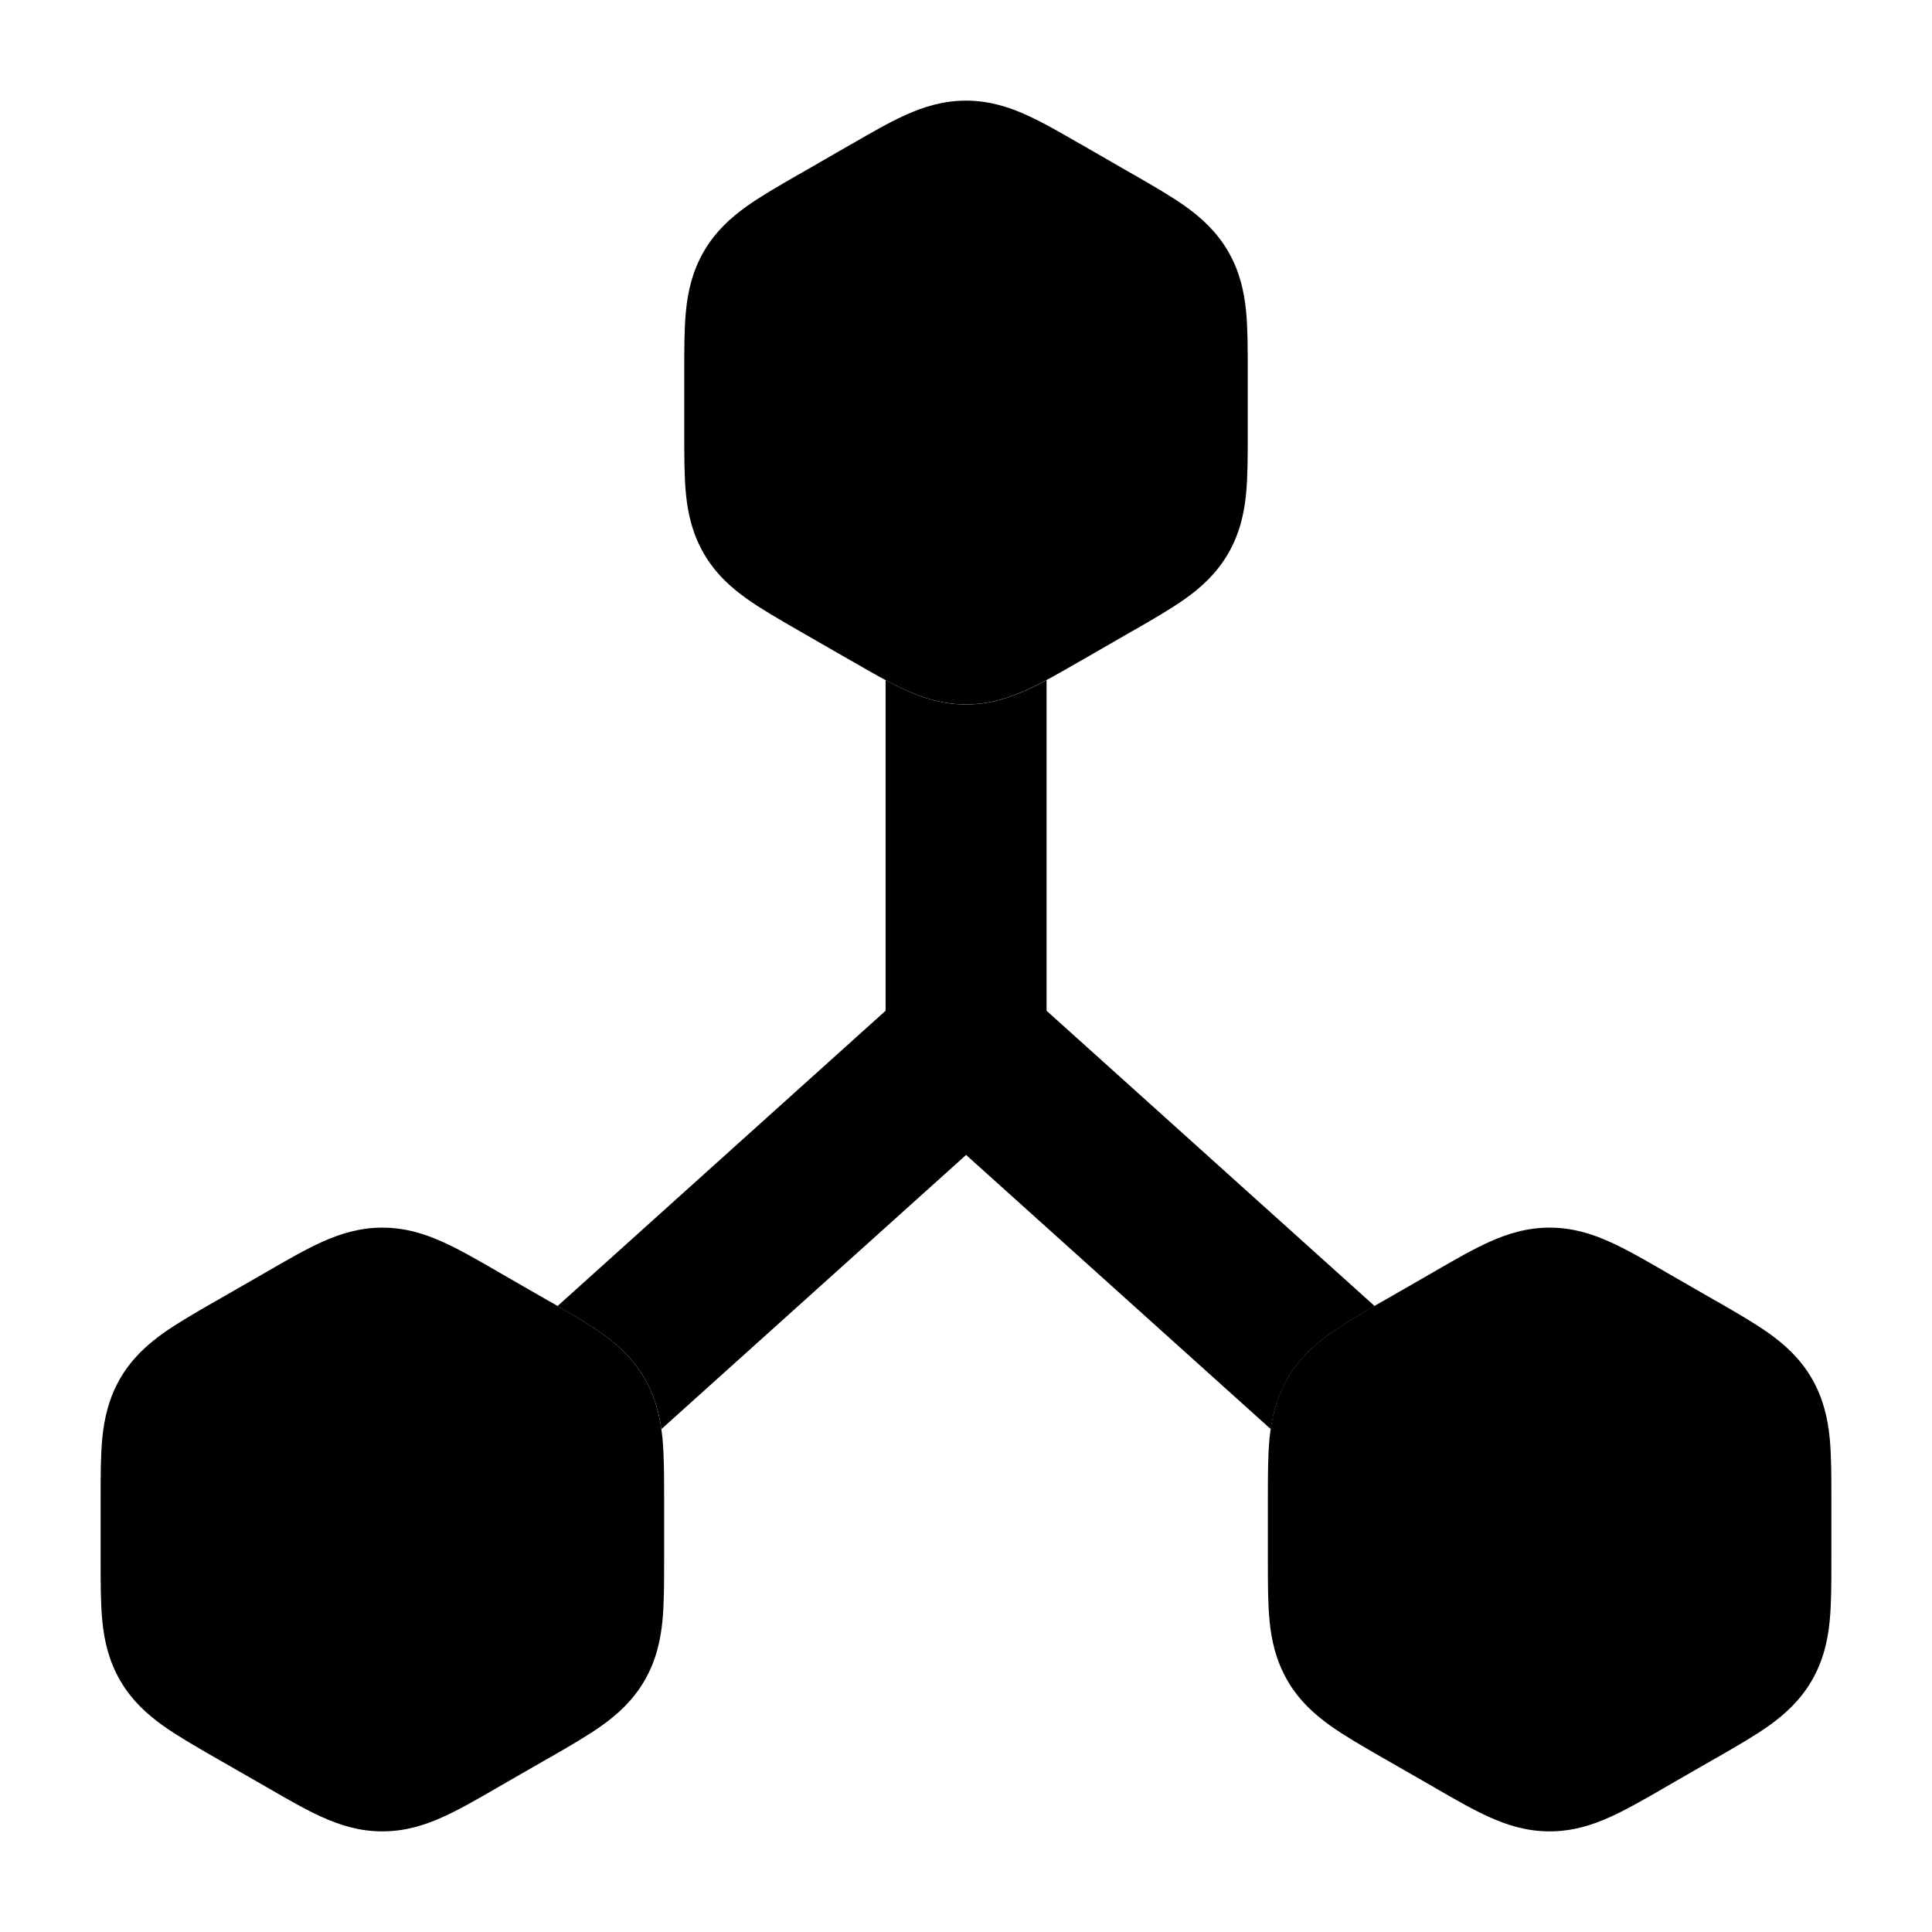 <svg width="24" height="24" viewBox="0 0 24 24" xmlns="http://www.w3.org/2000/svg">
<path class="pr-icon-bulk-secondary" d="M18.5 15.428C18.721 15.328 18.965 15.25 19.25 15.25C19.535 15.25 19.779 15.328 20 15.428C20.199 15.517 20.421 15.645 20.657 15.781L20.682 15.796L21.315 16.16L21.341 16.174C21.577 16.31 21.799 16.438 21.976 16.564C22.173 16.705 22.364 16.877 22.507 17.124C22.65 17.371 22.705 17.622 22.729 17.863C22.75 18.08 22.75 18.335 22.75 18.606V19.394C22.75 19.665 22.75 19.92 22.729 20.137C22.705 20.378 22.65 20.629 22.507 20.876C22.364 21.123 22.173 21.295 21.976 21.436C21.799 21.562 21.577 21.69 21.341 21.826L21.315 21.84L20.682 22.204L20.657 22.219C20.421 22.355 20.199 22.483 20 22.572C19.779 22.672 19.535 22.75 19.25 22.75C18.965 22.75 18.721 22.672 18.5 22.572C18.301 22.483 18.079 22.355 17.843 22.219L17.818 22.204L17.159 21.826C16.923 21.69 16.701 21.562 16.524 21.436C16.327 21.295 16.136 21.123 15.993 20.876C15.85 20.629 15.795 20.378 15.771 20.137C15.75 19.92 15.75 19.665 15.75 19.394L15.75 19.364V18.636L15.75 18.606C15.75 18.335 15.75 18.08 15.771 17.863C15.795 17.622 15.85 17.371 15.993 17.124C16.136 16.877 16.327 16.705 16.524 16.564C16.701 16.438 16.923 16.31 17.159 16.174L17.159 16.174L17.185 16.16L17.818 15.796L17.843 15.781L17.843 15.781C18.079 15.645 18.301 15.517 18.5 15.428Z" fill="currentColor"/>
<path class="pr-icon-bulk-secondary" d="M4 15.428C4.221 15.328 4.465 15.25 4.75 15.25C5.035 15.25 5.279 15.328 5.5 15.428C5.699 15.517 5.921 15.645 6.157 15.781L6.182 15.796L6.815 16.16L6.841 16.174C7.077 16.31 7.299 16.438 7.476 16.564C7.673 16.705 7.864 16.877 8.007 17.124C8.15 17.371 8.205 17.622 8.229 17.863C8.25 18.08 8.25 18.335 8.25 18.606V19.394C8.25 19.665 8.25 19.92 8.229 20.137C8.205 20.378 8.15 20.629 8.007 20.876C7.864 21.123 7.673 21.295 7.476 21.436C7.299 21.562 7.077 21.69 6.841 21.826L6.815 21.84L6.182 22.204L6.157 22.219C5.921 22.355 5.699 22.483 5.5 22.572C5.279 22.672 5.035 22.75 4.75 22.75C4.465 22.75 4.221 22.672 4 22.572C3.801 22.483 3.579 22.355 3.344 22.219L3.318 22.204L2.659 21.826C2.423 21.69 2.201 21.562 2.024 21.436C1.827 21.295 1.636 21.123 1.493 20.876C1.35 20.629 1.295 20.378 1.271 20.137C1.25 19.92 1.25 19.665 1.25 19.394L1.25 19.364V18.636L1.25 18.606C1.25 18.335 1.25 18.08 1.271 17.863C1.295 17.622 1.35 17.371 1.493 17.124C1.636 16.877 1.827 16.705 2.024 16.564C2.201 16.438 2.423 16.31 2.659 16.174L2.659 16.174L2.685 16.16L3.318 15.796L3.344 15.781L3.344 15.781C3.579 15.645 3.801 15.517 4 15.428Z" fill="currentColor"/>
<path class="pr-icon-bulk-secondary" d="M11.25 1.428C11.471 1.328 11.715 1.25 12 1.25C12.285 1.25 12.529 1.328 12.75 1.428C12.949 1.517 13.171 1.645 13.406 1.781L13.432 1.795L14.065 2.16L14.091 2.174C14.327 2.31 14.549 2.438 14.726 2.564C14.923 2.705 15.114 2.877 15.257 3.124C15.4 3.371 15.455 3.622 15.479 3.863C15.5 4.08 15.5 4.335 15.5 4.606V5.394C15.5 5.665 15.5 5.92 15.479 6.137C15.455 6.378 15.4 6.629 15.257 6.876C15.114 7.123 14.923 7.295 14.726 7.436C14.549 7.562 14.327 7.69 14.091 7.826L14.065 7.84L13.432 8.205L13.406 8.219C13.171 8.355 12.949 8.483 12.75 8.572C12.529 8.672 12.285 8.75 12 8.75C11.715 8.75 11.471 8.672 11.25 8.572C11.051 8.483 10.829 8.355 10.594 8.219L10.568 8.205L9.909 7.826C9.673 7.69 9.451 7.562 9.274 7.436C9.077 7.295 8.886 7.123 8.743 6.876C8.6 6.629 8.545 6.378 8.521 6.137C8.5 5.92 8.5 5.665 8.5 5.394L8.5 5.364V4.636L8.5 4.606C8.5 4.335 8.5 4.08 8.521 3.863C8.545 3.622 8.6 3.371 8.743 3.124C8.886 2.877 9.077 2.705 9.274 2.564C9.451 2.438 9.673 2.31 9.909 2.174L9.909 2.174L9.935 2.16L10.568 1.795L10.594 1.781L10.594 1.781C10.829 1.645 11.051 1.517 11.25 1.428Z" fill="currentColor"/>
<path class="pr-icon-bulk-primary" d="M11.001 8.449V12.556L6.926 16.224C7.13 16.342 7.321 16.454 7.477 16.565C7.674 16.706 7.865 16.878 8.008 17.125C8.129 17.334 8.187 17.547 8.216 17.753L12.001 14.347L15.786 17.753C15.815 17.546 15.873 17.334 15.994 17.125C16.137 16.878 16.328 16.706 16.525 16.565C16.681 16.454 16.872 16.342 17.076 16.224L13.001 12.556V8.449C12.915 8.495 12.831 8.538 12.751 8.573C12.53 8.673 12.286 8.751 12.001 8.751C11.716 8.751 11.472 8.673 11.251 8.573C11.171 8.538 11.088 8.495 11.001 8.449Z" fill="currentColor"/>
</svg>
